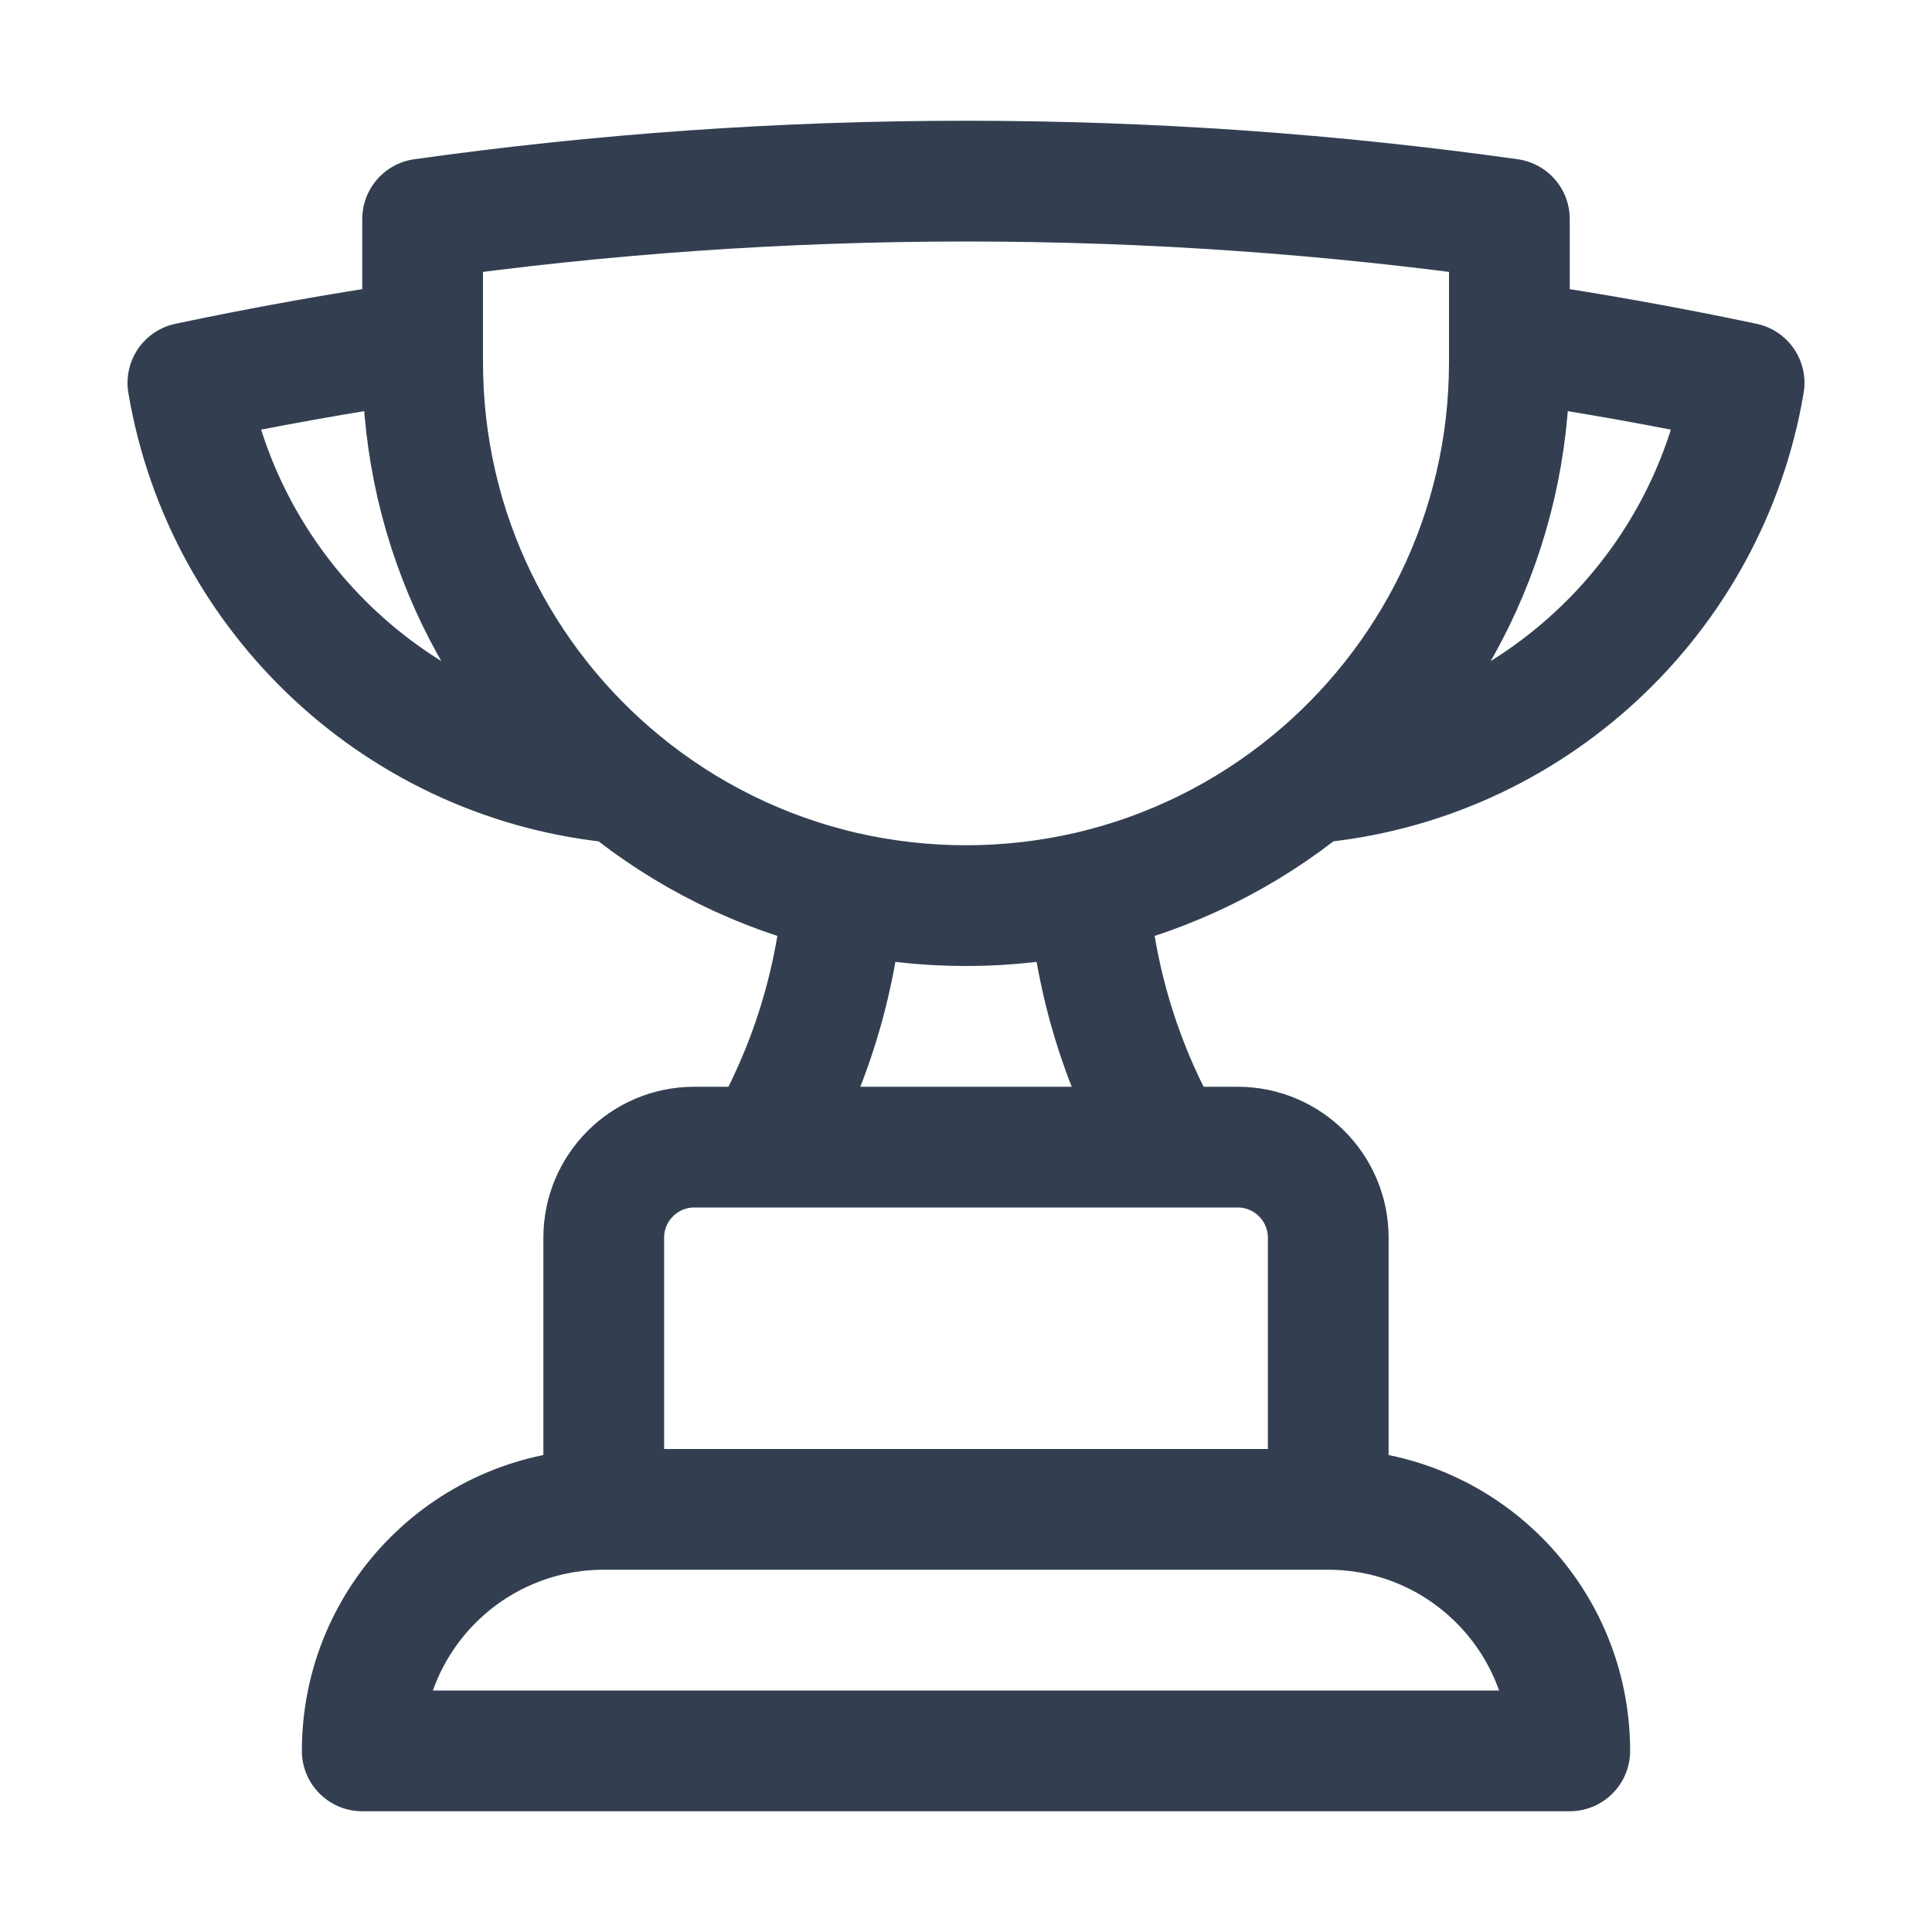<svg width="24" height="24" viewBox="0 0 24 24" fill="none" xmlns="http://www.w3.org/2000/svg">
<g id="heroicons-outline/trophy">
<path id="Vector" d="M16.5 18.75H7.5M16.5 18.75C18.157 18.75 19.5 20.093 19.5 21.75H4.5C4.5 20.093 5.843 18.75 7.5 18.75M16.5 18.75V15.375C16.5 14.754 15.996 14.25 15.375 14.25H14.503M7.5 18.75V15.375C7.5 14.754 8.004 14.25 8.625 14.25H9.497M14.503 14.25H9.497M14.503 14.25C13.956 13.304 13.61 12.227 13.522 11.078M9.497 14.25C10.044 13.304 10.39 12.227 10.478 11.078M5.25 4.236C4.268 4.379 3.295 4.553 2.334 4.756C2.784 7.423 4.995 9.493 7.73 9.728M5.25 4.236V4.5C5.25 6.608 6.216 8.49 7.73 9.728M5.25 4.236V2.721C7.455 2.411 9.709 2.25 12 2.25C14.291 2.25 16.545 2.411 18.75 2.721V4.236M7.73 9.728C8.517 10.372 9.453 10.841 10.478 11.078M18.75 4.236V4.5C18.75 6.608 17.784 8.49 16.27 9.728M18.75 4.236C19.732 4.379 20.705 4.553 21.666 4.756C21.216 7.423 19.005 9.493 16.27 9.728M16.27 9.728C15.483 10.372 14.547 10.841 13.522 11.078M13.522 11.078C13.033 11.19 12.523 11.25 12 11.25C11.477 11.25 10.967 11.19 10.478 11.078" stroke="#333F51" stroke-width="1.5" stroke-linecap="round" stroke-linejoin="round"/>
</g>
</svg>
